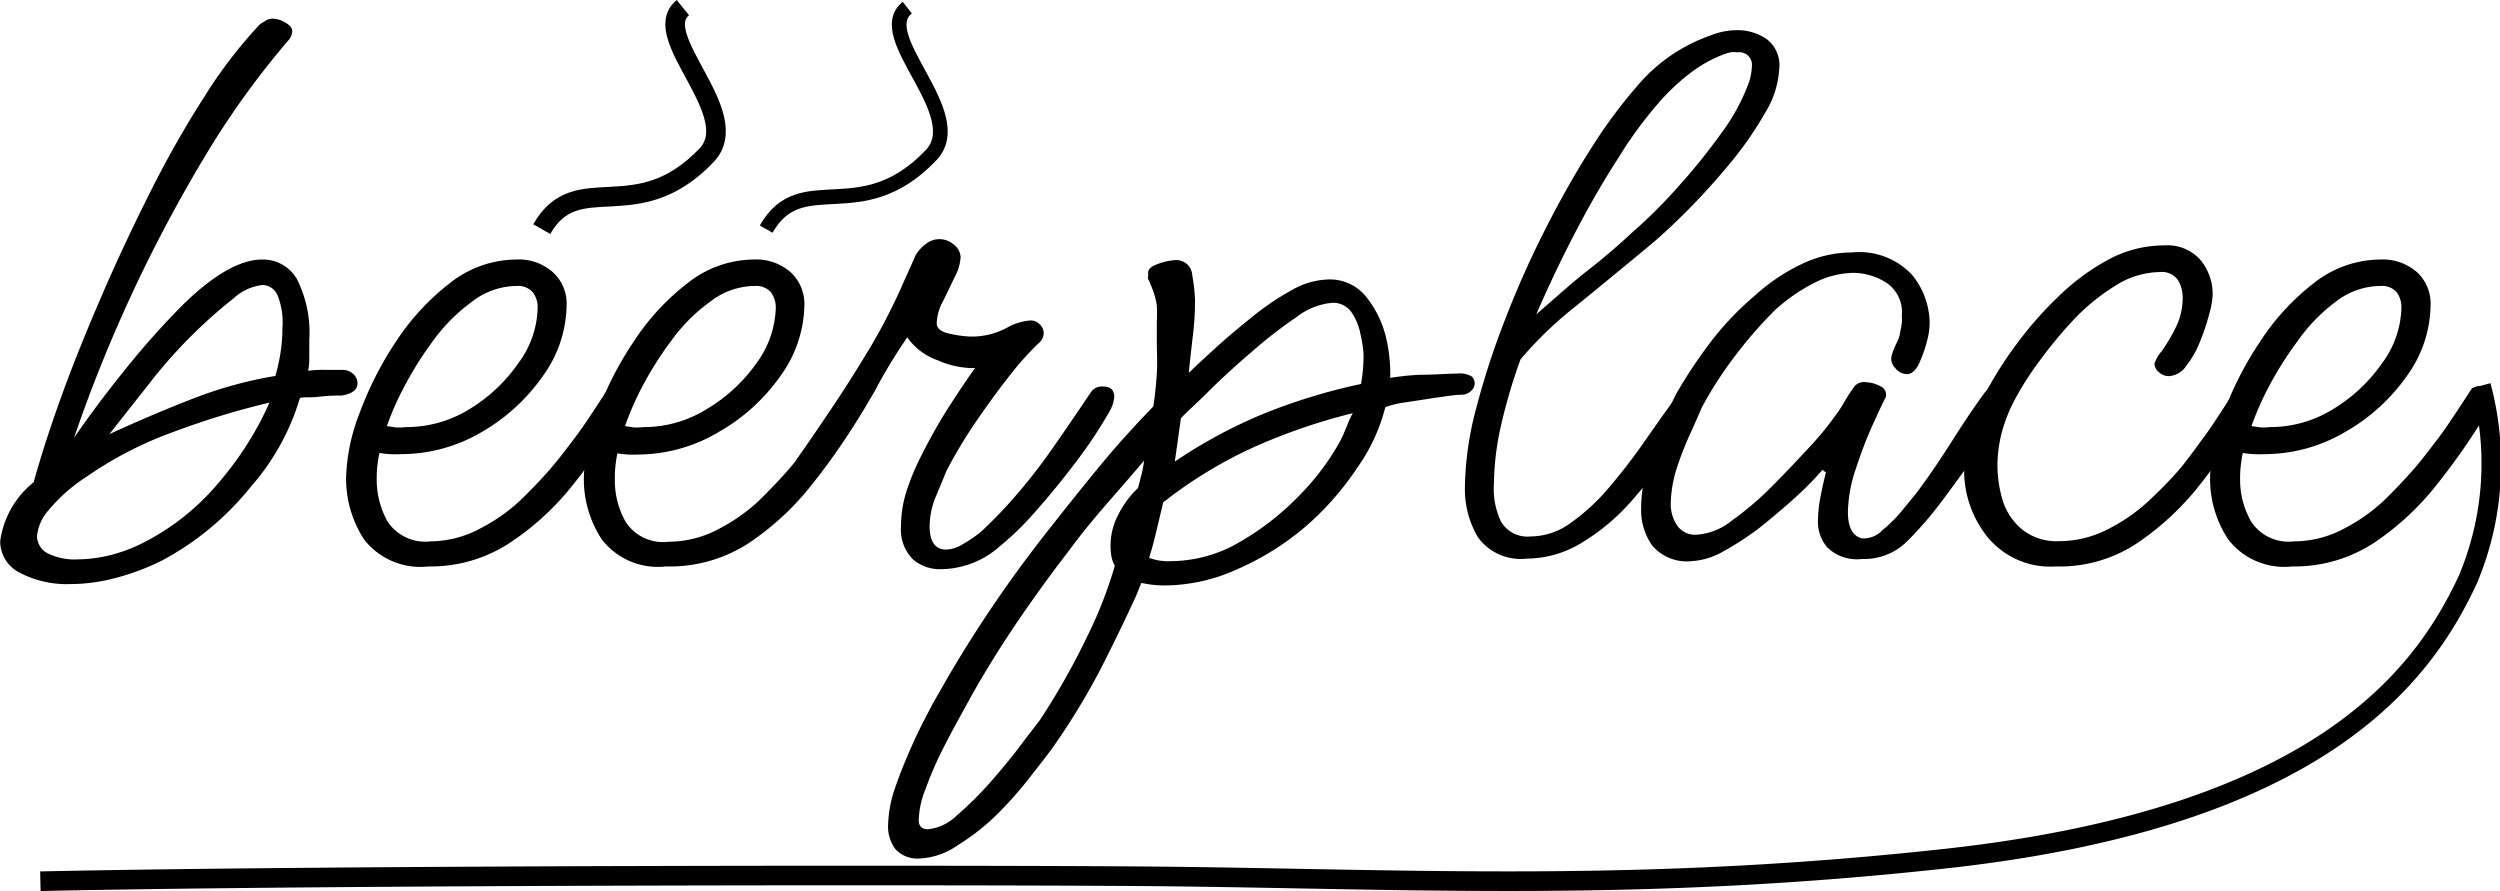 <svg id="Layer_1" data-name="Layer 1" xmlns="http://www.w3.org/2000/svg" viewBox="0 0 127.55 45.46"><defs><style>.cls-1,.cls-2{fill:none;stroke:#000;stroke-miterlimit:10;}.cls-2{stroke-width:0.75px;}</style></defs><path d="M4,71.76a5.17,5.17,0,0,1-2.57-.58,1.79,1.79,0,0,1-1-1.62,4.68,4.68,0,0,1,1.71-3c.33-1.2.78-2.62,1.37-4.26S4.77,59,5.57,57.14s1.64-3.64,2.54-5.43a52.82,52.82,0,0,1,2.79-4.9,23.57,23.57,0,0,1,2.79-3.62L14,43a.69.69,0,0,1,.34-.09,1.27,1.27,0,0,1,.63.2c.24.13.36.28.36.43a.78.78,0,0,1-.13.4A43.12,43.12,0,0,0,11,49.73a74.94,74.94,0,0,0-6.8,14.56c.69-1,1.53-2.14,2.52-3.37a42.21,42.21,0,0,1,3-3.38q2.38-2.34,4.09-2.34a2,2,0,0,1,1.76,1,6.06,6.06,0,0,1,.63,3.1c0,.27,0,.54,0,.79s0,.52-.06.79a5,5,0,0,1,.85-.05h.9a.8.8,0,0,1,.54.2.65.65,0,0,1,.23.48q0,.5-.81.63c-.27,0-.65,0-1.13.06s-.81,0-1,.07a12,12,0,0,1-2.5,4.52A14.64,14.64,0,0,1,8.7,70.55a12.18,12.18,0,0,1-2.39.9A9.1,9.1,0,0,1,4,71.76Zm.36-1.26a7.06,7.06,0,0,0,1.53-.18,7.84,7.84,0,0,0,1.66-.58,12.28,12.28,0,0,0,4.1-3.24,16.63,16.63,0,0,0,2.52-4A41.13,41.13,0,0,0,9.26,64a19.23,19.23,0,0,0-4.48,2.32A8.38,8.38,0,0,0,2.89,68a2.32,2.32,0,0,0-.58,1.31,1,1,0,0,0,.58.9A3.14,3.14,0,0,0,4.38,70.5ZM6,64.11Q8.42,63,10.47,62.22a21,21,0,0,1,4-1.08,9.51,9.51,0,0,0,.27-1.24,8.28,8.28,0,0,0,.09-1.23A3.66,3.66,0,0,0,14.57,57a.86.86,0,0,0-.74-.5,2.59,2.59,0,0,0-1.49.68c-.57.45-1.09.9-1.57,1.35a25.32,25.32,0,0,0-2.46,2.65Z" transform="translate(-0.42 -41.96)"/><path d="M22.29,70.86A3.65,3.65,0,0,1,19,69.49a5.66,5.66,0,0,1-.92-3.22,9.79,9.79,0,0,1,.68-3.22,17.54,17.54,0,0,1,1.86-3.66,12.29,12.29,0,0,1,2.77-3,5.53,5.53,0,0,1,3.38-1.19,2.62,2.62,0,0,1,1.86.65,2.16,2.16,0,0,1,.7,1.65,6.3,6.3,0,0,1-1.21,3.64A9.7,9.7,0,0,1,25,64a8.11,8.11,0,0,1-4.14,1.13,4.89,4.89,0,0,1-.54,0,5,5,0,0,1-.54-.06,6,6,0,0,0-.14,1.35,4.35,4.35,0,0,0,.56,2.16,2.31,2.31,0,0,0,2.19,1A5.46,5.46,0,0,0,25,68.88a8.89,8.89,0,0,0,2.11-1.53q.86-.85,1.44-1.53c.39-.45.8-1,1.22-1.55s.94-1.36,1.57-2.32a.58.58,0,0,1,.54-.31c.42,0,.63.22.63.67a.64.64,0,0,1-.09.36,33.45,33.45,0,0,1-2.7,3.94,13.8,13.8,0,0,1-3.31,3.06A7.36,7.36,0,0,1,22.29,70.86Zm-1.13-7.11a6.12,6.12,0,0,0,3.22-.92,8.19,8.19,0,0,0,2.47-2.32,4.88,4.88,0,0,0,1-2.83,1.24,1.24,0,0,0-.25-.81,1,1,0,0,0-.83-.32,3.74,3.74,0,0,0-2.25.79,9,9,0,0,0-2,2,17.59,17.59,0,0,0-1.48,2.36,13.74,13.74,0,0,0-.88,2l.47.07A4.43,4.43,0,0,0,21.16,63.75Z" transform="translate(-0.42 -41.96)"/><path d="M34.39,70.86a3.62,3.62,0,0,1-3.26-1.37,5.59,5.59,0,0,1-.92-3.22,9.74,9.74,0,0,1,.67-3.22,17.12,17.12,0,0,1,1.87-3.66,12.1,12.1,0,0,1,2.77-3,5.5,5.5,0,0,1,3.37-1.19,2.66,2.66,0,0,1,1.87.65,2.2,2.2,0,0,1,.7,1.65,6.31,6.31,0,0,1-1.22,3.64A9.7,9.7,0,0,1,37.09,64,8.11,8.11,0,0,1,33,65.15a4.89,4.89,0,0,1-.54,0,5,5,0,0,1-.54-.06,6.06,6.06,0,0,0-.13,1.35,4.25,4.25,0,0,0,.56,2.16,2.28,2.28,0,0,0,2.18,1,5.46,5.46,0,0,0,2.61-.68,9,9,0,0,0,2.12-1.53q.85-.85,1.44-1.53c.39-.45.79-1,1.21-1.55s1-1.36,1.58-2.32a.58.58,0,0,1,.54-.31c.42,0,.63.22.63.67a.64.64,0,0,1-.09.36,33.45,33.45,0,0,1-2.7,3.94,14,14,0,0,1-3.31,3.06A7.41,7.41,0,0,1,34.39,70.86Zm-1.12-7.11a6.06,6.06,0,0,0,3.21-.92A8.23,8.23,0,0,0,39,60.51a5,5,0,0,0,1-2.83,1.3,1.3,0,0,0-.25-.81,1,1,0,0,0-.83-.32,3.74,3.74,0,0,0-2.25.79,8.78,8.78,0,0,0-2,2,17.69,17.69,0,0,0-1.49,2.36,14.72,14.72,0,0,0-.87,2l.47.07A4.35,4.35,0,0,0,33.27,63.75Z" transform="translate(-0.42 -41.96)"/><path d="M48.43,71A2.11,2.11,0,0,1,47,70.5a2.16,2.16,0,0,1-.61-1.71,5.87,5.87,0,0,1,.36-2,11.93,11.93,0,0,1,.68-1.59,27.25,27.25,0,0,1,1.53-2.68c.54-.83.94-1.42,1.21-1.78a4.48,4.48,0,0,1-1.91-.4,3.13,3.13,0,0,1-1.55-1.17c-.39.57-1,1.49-1.67,2.76a31.7,31.7,0,0,1-2.74,4,.78.78,0,0,1-.63.36c-.45,0-.68-.19-.68-.58a.68.68,0,0,1,.14-.41c.45-.63,1-1.44,1.68-2.45s1.34-2.05,2-3.15a30.21,30.21,0,0,0,1.56-3c.12-.27.24-.55.38-.85l.38-.86a1.89,1.89,0,0,1,.5-.56,1.1,1.1,0,0,1,1.44,0,.86.86,0,0,1,.36.66,2.42,2.42,0,0,1-.3,1c-.19.4-.39.82-.6,1.24a2.56,2.56,0,0,0-.32,1.12c0,.27.23.45.68.54a5.8,5.8,0,0,0,1,.14,3.8,3.8,0,0,0,2-.5A2.78,2.78,0,0,1,53,58.31a.63.63,0,0,1,.47.2.62.62,0,0,1,.2.43.68.68,0,0,1-.27.54,15.13,15.13,0,0,0-1.48,1.66q-.85,1.08-1.71,2.34A24.67,24.67,0,0,0,48.7,66c-.12.3-.29.72-.52,1.26a4.06,4.06,0,0,0-.33,1.53c0,.81.28,1.21.85,1.21a1.71,1.71,0,0,0,.83-.27,6.92,6.92,0,0,0,.93-.63,23.2,23.2,0,0,0,1.91-2c.55-.64,1.12-1.37,1.69-2.18s1.23-1.78,2-2.92a.67.67,0,0,1,.63-.32c.39,0,.58.18.58.54A1.81,1.81,0,0,1,57,63a23.31,23.31,0,0,1-1.64,2.47c-.68.9-1.37,1.75-2.07,2.54a14.79,14.79,0,0,1-1.87,1.83A4.57,4.57,0,0,1,48.43,71Z" transform="translate(-0.42 -41.96)"/><path d="M47.35,85.76a1.53,1.53,0,0,1-1.24-.47,1.89,1.89,0,0,1-.38-1.2,6.26,6.26,0,0,1,.38-2c.26-.74.56-1.48.9-2.23s.69-1.41,1-2l.72-1.26q1.13-1.94,2.38-3.78t2.66-3.64c.87-1.11,1.75-2.21,2.65-3.31s1.85-2.15,2.84-3.17c.09-.54.14-1.1.18-1.67s0-1.14,0-1.71V58.4a7.88,7.88,0,0,0,0-.86,3.79,3.79,0,0,0-.18-.72c-.09-.24-.18-.46-.28-.67A.55.55,0,0,0,59,56a1.15,1.15,0,0,1,0-.14q0-.27.54-.45a2.92,2.92,0,0,1,.86-.18.81.81,0,0,1,.85.79,7.94,7.94,0,0,1,.14,1.28,14.56,14.56,0,0,1-.12,1.87c-.07.61-.14,1.22-.2,1.82.33-.33.79-.75,1.37-1.28s1.22-1.06,1.89-1.6a13.23,13.23,0,0,1,2-1.35,3.93,3.93,0,0,1,1.82-.54,2.36,2.36,0,0,1,2,.92,5.28,5.28,0,0,1,1,2.1,8.13,8.13,0,0,1,.2,2,12.71,12.71,0,0,1,1.55-.16c.77,0,1.39-.06,1.87-.06a1.17,1.17,0,0,1,.74.15.49.49,0,0,1,0,.7.71.71,0,0,1-.5.23c-.36,0-.8.08-1.33.15l-1.5.23a5.27,5.27,0,0,0-1.08.25,9.28,9.28,0,0,1-1.45,3.12,14.72,14.72,0,0,1-2.65,3A13.89,13.89,0,0,1,63.55,71a9.06,9.06,0,0,1-3.73.83,5.58,5.58,0,0,1-1.17-.13l-.27.67c-.46,1-1.05,2.24-1.78,3.67a35.35,35.35,0,0,1-2.54,4.16c-.27.36-.65.85-1.13,1.46a19.61,19.61,0,0,1-1.64,1.85,11.44,11.44,0,0,1-2,1.57A3.7,3.7,0,0,1,47.35,85.76Zm.41-1.49a2.46,2.46,0,0,0,1.46-.69,18,18,0,0,0,1.71-1.69c.58-.66,1.1-1.29,1.55-1.89s.77-1,1-1.31a36.2,36.2,0,0,0,2.43-4.3,21.79,21.79,0,0,0,1.39-3.57,1.43,1.43,0,0,1-.18-.5,3.37,3.37,0,0,1,.36-2.11,4.88,4.88,0,0,1,1-1.35c.06-.21.11-.44.18-.68a6,6,0,0,0,.13-.72c-.84,1-1.55,1.79-2.14,2.48S55.51,69.3,55,70q-1.39,1.8-2.65,3.65T50,77.43l-.67,1.22q-.45.81-.93,1.77a19.51,19.51,0,0,0-.78,1.85,4.46,4.46,0,0,0-.32,1.42C47.26,84.08,47.43,84.27,47.76,84.27ZM60.18,70.59a7,7,0,0,0,3.53-1,13.9,13.9,0,0,0,3.1-2.45,12.66,12.66,0,0,0,2-2.7c.12-.24.22-.48.32-.72a4.69,4.69,0,0,1,.31-.68,29.86,29.86,0,0,0-5.15,1.78,22.53,22.53,0,0,0-4.52,2.77c-.12.48-.24,1-.34,1.42s-.23.93-.38,1.41A2.7,2.7,0,0,0,60.18,70.59Zm.18-5.08a25.31,25.31,0,0,1,4.5-2.43,29.85,29.85,0,0,1,5-1.53,8.58,8.58,0,0,0,.13-1.49A6.46,6.46,0,0,0,69.83,59a3,3,0,0,0-.45-1.1,1.14,1.14,0,0,0-1-.49,3.5,3.5,0,0,0-1.83.74,23.14,23.14,0,0,0-2.29,1.78c-.8.69-1.53,1.35-2.18,2S60.94,63,60.67,63.3Z" transform="translate(-0.42 -41.96)"/><path d="M78.31,70.46a2.69,2.69,0,0,1-2.48-1.08,4.83,4.83,0,0,1-.67-2.61,16.33,16.33,0,0,1,.56-3.92,40.6,40.6,0,0,1,1.49-4.59,48.77,48.77,0,0,1,2.09-4.68q1.17-2.3,2.38-4.18A25.42,25.42,0,0,1,84,46.29a8.56,8.56,0,0,1,3.69-2.52A3.61,3.61,0,0,1,89,43.5a2.65,2.65,0,0,1,1.55.45,1.67,1.67,0,0,1,.65,1.49,4.78,4.78,0,0,1-.72,2.27,17.87,17.87,0,0,1-1.8,2.59c-.72.87-1.45,1.68-2.2,2.43s-1.41,1.36-2,1.84q-1.89,1.57-3.65,3A19.59,19.59,0,0,0,78,60.29a27.66,27.66,0,0,0-1,3.39,14,14,0,0,0-.36,2.95A3.9,3.9,0,0,0,77,68.57a1.56,1.56,0,0,0,1.5.76,3.51,3.51,0,0,0,2.07-.7,10.44,10.44,0,0,0,1.92-1.77q.92-1.08,1.68-2.16l1.06-1.51L86.09,62a.63.63,0,0,1,.59-.32.44.44,0,0,1,.49.5,1.81,1.81,0,0,1-.27.81c-.36.6-.82,1.32-1.39,2.16a24.11,24.11,0,0,1-1.94,2.47,10.7,10.7,0,0,1-2.4,2A5.41,5.41,0,0,1,78.31,70.46Zm6.75-23.27A20.59,20.59,0,0,0,83,50q-1.11,1.71-2.19,3.78T78.8,58c1-.87,1.83-1.62,2.61-2.23s1.56-1.27,2.34-2A24.6,24.6,0,0,0,86,51.53a30.92,30.92,0,0,0,2.23-2.76,10.22,10.22,0,0,0,1.44-2.66,3.06,3.06,0,0,0,.13-.76.64.64,0,0,0-.72-.72,1.76,1.76,0,0,0-.38,0,3,3,0,0,0-.43.14,6.71,6.71,0,0,0-1.59.9A10.74,10.74,0,0,0,85.06,47.19Z" transform="translate(-0.42 -41.96)"/><path d="M86.72,70.59a2.32,2.32,0,0,1-2-.79,3.16,3.16,0,0,1-.57-1.91,7.64,7.64,0,0,1,.36-2.25c.24-.78.51-1.51.79-2.18s.52-1.18.7-1.51a25,25,0,0,1,1.82-2.7A15.37,15.37,0,0,1,90,57a9.7,9.7,0,0,1,2.41-1.6,5.93,5.93,0,0,1,2.5-.56,3.68,3.68,0,0,1,3.06,1.14,3.93,3.93,0,0,1,.9,2.46,3.57,3.57,0,0,1-.14.94,6.58,6.58,0,0,1-.42,1.17c-.17.33-.37.5-.61.5a.79.79,0,0,1-.59-.32.66.66,0,0,1-.18-.63,4.12,4.12,0,0,1,.25-.63,1.92,1.92,0,0,0,.2-.63,3.77,3.77,0,0,0,.07-.4,2.17,2.17,0,0,0,0-.36,1.81,1.81,0,0,0-.78-1.69A3.2,3.2,0,0,0,95,55.88a4.57,4.57,0,0,0-2.14.58,8.81,8.81,0,0,0-1.91,1.35,22.4,22.4,0,0,0-2,2.3,19.82,19.82,0,0,0-1.71,2.65c-.06.15-.22.51-.47,1.08A16.67,16.67,0,0,0,86,65.75a6.37,6.37,0,0,0-.34,2A2,2,0,0,0,86,68.79a1.12,1.12,0,0,0,1,.45,3.21,3.21,0,0,0,1.78-.72,16,16,0,0,0,2.07-1.77c.71-.71,1.34-1.39,1.91-2s1-1.17,1.26-1.53a6.75,6.75,0,0,0,.52-.79,8.32,8.32,0,0,1,.52-.79.65.65,0,0,1,.54-.18,1.61,1.61,0,0,1,.74.2.47.47,0,0,1,.29.57c-.12.21-.33.67-.65,1.37s-.61,1.47-.88,2.29a7.19,7.19,0,0,0-.4,2.19q0,1.17.72,1.35A1.33,1.33,0,0,0,96.47,69a6.76,6.76,0,0,0,1-1l.7-.85c.63-.84,1.22-1.71,1.78-2.59s1.11-1.72,1.68-2.5a.78.78,0,0,1,.63-.36c.42,0,.63.23.63.68a3.49,3.49,0,0,1-.58,1.14c-.39.62-.86,1.32-1.42,2.1s-1.07,1.48-1.55,2.11a18.33,18.33,0,0,1-1.62,1.85,3.12,3.12,0,0,1-2.3.9,2.17,2.17,0,0,1-1.77-.59,2,2,0,0,1-.48-1.3,7.08,7.08,0,0,1,.14-1.33c.09-.46.18-.86.27-1.19l-.18-.14a14.65,14.65,0,0,1-1.22,1.26c-.54.51-1.14,1-1.8,1.55a14.38,14.38,0,0,1-2,1.33A3.68,3.68,0,0,1,86.72,70.59Z" transform="translate(-0.42 -41.96)"/><path d="M105.31,70.86a4.14,4.14,0,0,1-3.51-1.53A5.42,5.42,0,0,1,100.63,66a7.35,7.35,0,0,1,.36-2.28,10.61,10.61,0,0,1,.94-2.09,19.34,19.34,0,0,1,1.44-2.2,18.66,18.66,0,0,1,2.07-2.34A11.34,11.34,0,0,1,108,55.2a6,6,0,0,1,2.84-.72,2.25,2.25,0,0,1,1.87.77,2.75,2.75,0,0,1,.6,1.75,4.34,4.34,0,0,1-.18,1,11,11,0,0,1-.47,1.4,4.83,4.83,0,0,1-.7,1.23,1.14,1.14,0,0,1-.9.52.73.73,0,0,1-.49-.2.6.6,0,0,1-.23-.43,1.76,1.76,0,0,1,.36-.63,8.59,8.59,0,0,0,.72-1.21,3.38,3.38,0,0,0,.36-1.53,1.73,1.73,0,0,0-.24-.9,1,1,0,0,0-.93-.41,4.32,4.32,0,0,0-2.27.7,10.6,10.6,0,0,0-2.14,1.75,23,23,0,0,0-1.75,2.12,15.6,15.6,0,0,0-1.17,1.82,8,8,0,0,0-.7,1.69,6.71,6.71,0,0,0-.25,1.78,6.24,6.24,0,0,0,.27,1.8,3.09,3.09,0,0,0,1,1.48,2.8,2.8,0,0,0,1.89.59,5.46,5.46,0,0,0,2.61-.68,8.89,8.89,0,0,0,2.11-1.53,19.75,19.75,0,0,0,1.47-1.53c.37-.45.76-1,1.17-1.55s.92-1.36,1.55-2.32a.58.58,0,0,1,.54-.31c.42,0,.63.22.63.67a.64.64,0,0,1-.09.36,46.57,46.57,0,0,1-2.68,3.83,14.19,14.19,0,0,1-3.28,3.12A7.14,7.14,0,0,1,105.31,70.86Z" transform="translate(-0.42 -41.96)"/><path d="M117.37,70.86a3.62,3.62,0,0,1-3.26-1.37,5.59,5.59,0,0,1-.93-3.22,9.79,9.79,0,0,1,.68-3.22,17.12,17.12,0,0,1,1.87-3.66,12.07,12.07,0,0,1,2.76-3,5.53,5.53,0,0,1,3.38-1.19,2.66,2.66,0,0,1,1.87.65,2.19,2.19,0,0,1,.69,1.65,6.3,6.3,0,0,1-1.21,3.64A9.7,9.7,0,0,1,120.07,64a8.11,8.11,0,0,1-4.14,1.13,4.89,4.89,0,0,1-.54,0,5,5,0,0,1-.54-.06,6,6,0,0,0-.14,1.35,4.25,4.25,0,0,0,.57,2.16,2.28,2.28,0,0,0,2.18,1,5.46,5.46,0,0,0,2.61-.68,8.89,8.89,0,0,0,2.11-1.53q.85-.85,1.44-1.53c.39-.45.8-1,1.22-1.55s.94-1.36,1.57-2.32a.58.58,0,0,1,.54-.31c.42,0,.63.22.63.67a.64.64,0,0,1-.09.36,33.45,33.45,0,0,1-2.7,3.94,14,14,0,0,1-3.3,3.06A7.41,7.41,0,0,1,117.37,70.86Zm-1.13-7.11a6.1,6.1,0,0,0,3.22-.92,8.23,8.23,0,0,0,2.48-2.32,4.94,4.94,0,0,0,1-2.83,1.3,1.3,0,0,0-.24-.81,1,1,0,0,0-.84-.32,3.74,3.74,0,0,0-2.25.79,8.74,8.74,0,0,0-1.95,2,17.69,17.69,0,0,0-1.49,2.36,15,15,0,0,0-.88,2l.48.07A4.18,4.18,0,0,0,116.24,63.75Z" transform="translate(-0.42 -41.96)"/><path class="cls-1" d="M127,61.64a15.24,15.24,0,0,1-.67,9.89c-2.26,4.85-7.46,12.12-26.59,14.23-15.44,1.7-26.84,1.07-39.66.92-8.39-.09-42.36-.09-57.6.24" transform="translate(-0.42 -41.96)"/><path class="cls-2" d="M39.51,53.65c1.8-3.17,4.82,0,8.41-3.77,2-2.1-3.06-6.08-1.21-7.53" transform="translate(-0.42 -41.96)"/><path class="cls-1" d="M28.06,53.65c1.8-3.17,4.82,0,8.41-3.77,2-2.1-3-6.08-1.21-7.53" transform="translate(-0.42 -41.96)"/></svg>